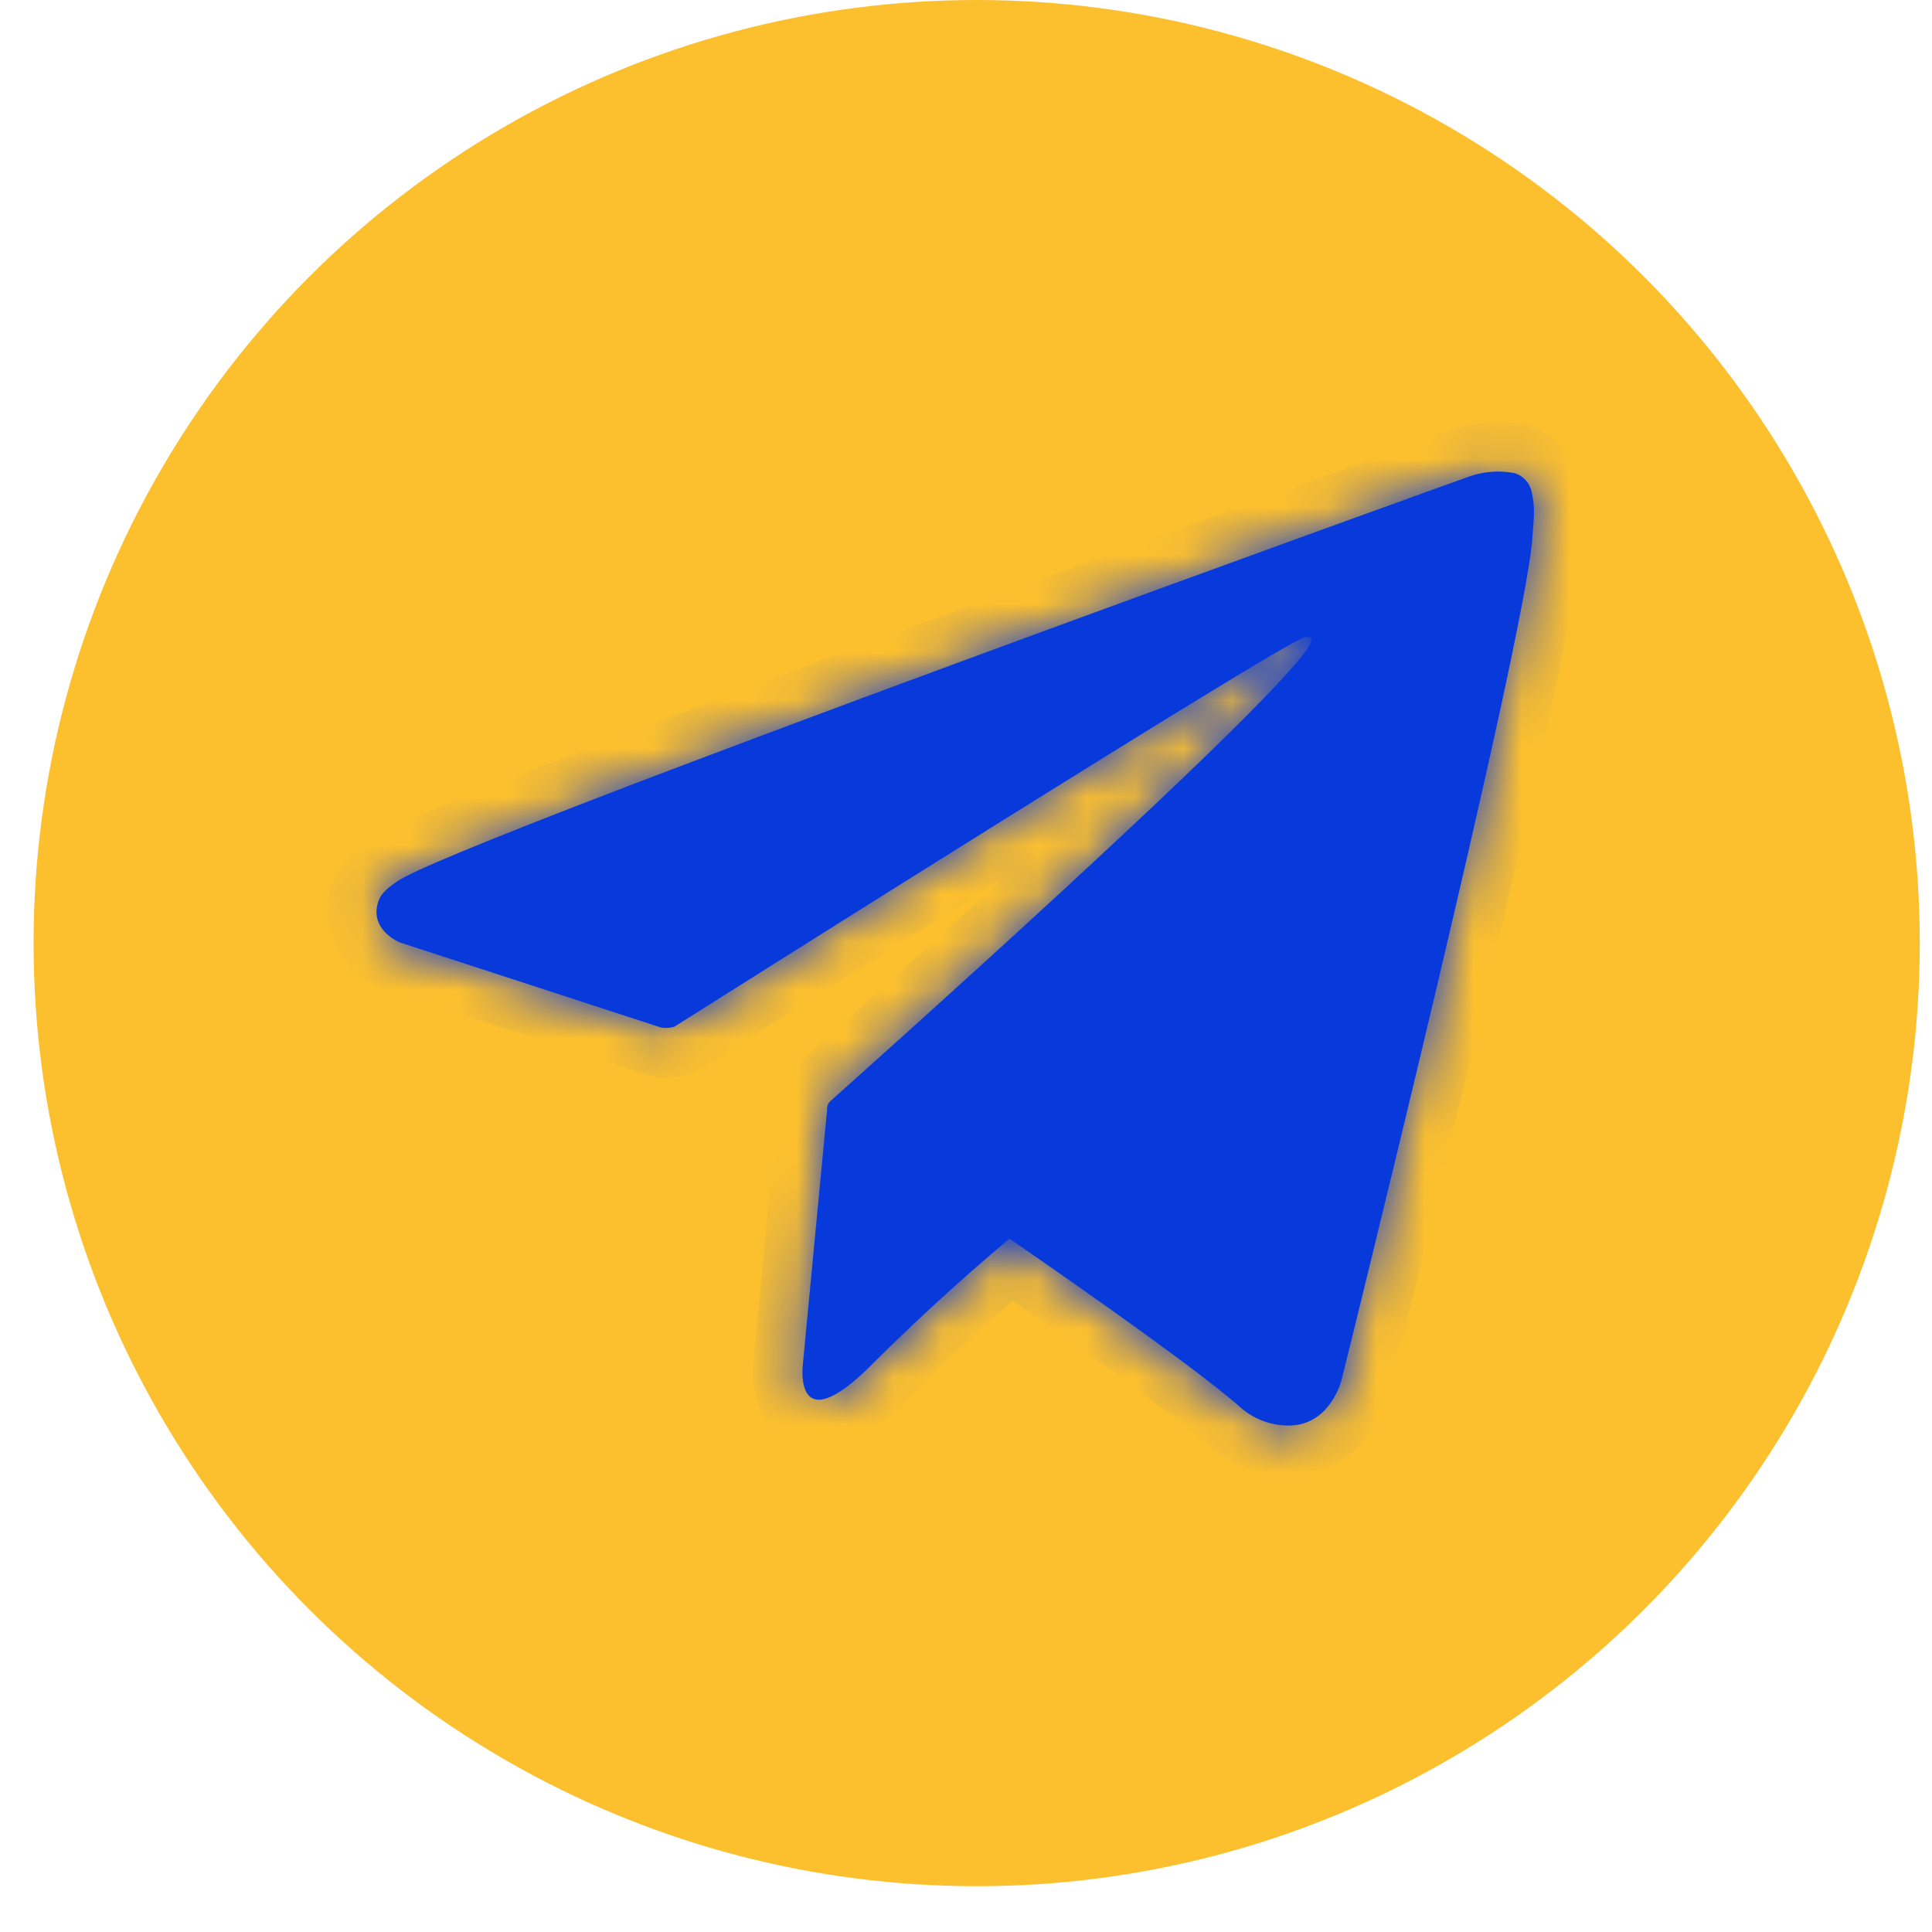 <svg width="40" height="40" viewBox="0 0 40 40" fill="none" xmlns="http://www.w3.org/2000/svg">
<circle cx="20.221" cy="19.526" r="19.526" fill="#FCC02F"/>
<mask id="path-2-inside-1_101_270" fill="white">
<path d="M31.71 10.177C31.691 10.088 31.649 10.007 31.587 9.94C31.526 9.873 31.449 9.824 31.362 9.797C31.047 9.735 30.722 9.758 30.419 9.865C30.419 9.865 9.423 17.411 8.224 18.247C7.965 18.426 7.879 18.53 7.836 18.654C7.629 19.249 8.274 19.511 8.274 19.511L13.686 21.274C13.777 21.29 13.871 21.285 13.96 21.258C15.191 20.481 26.345 13.437 26.99 13.2C27.091 13.169 27.166 13.2 27.15 13.275C26.886 14.178 17.253 22.738 17.2 22.791C17.174 22.812 17.154 22.839 17.141 22.87C17.128 22.901 17.123 22.934 17.125 22.968L16.622 28.248C16.622 28.248 16.411 29.895 18.055 28.248C19.221 27.08 20.34 26.114 20.901 25.645C22.762 26.929 24.765 28.35 25.628 29.09C25.773 29.23 25.945 29.34 26.133 29.413C26.321 29.486 26.523 29.52 26.724 29.514C27.548 29.482 27.773 28.581 27.773 28.581C27.773 28.581 31.598 13.188 31.727 11.125C31.739 10.923 31.756 10.793 31.758 10.655C31.764 10.494 31.748 10.333 31.71 10.177Z"/>
</mask>
<path d="M31.71 10.177C31.691 10.088 31.649 10.007 31.587 9.94C31.526 9.873 31.449 9.824 31.362 9.797C31.047 9.735 30.722 9.758 30.419 9.865C30.419 9.865 9.423 17.411 8.224 18.247C7.965 18.426 7.879 18.53 7.836 18.654C7.629 19.249 8.274 19.511 8.274 19.511L13.686 21.274C13.777 21.29 13.871 21.285 13.96 21.258C15.191 20.481 26.345 13.437 26.99 13.2C27.091 13.169 27.166 13.2 27.15 13.275C26.886 14.178 17.253 22.738 17.2 22.791C17.174 22.812 17.154 22.839 17.141 22.87C17.128 22.901 17.123 22.934 17.125 22.968L16.622 28.248C16.622 28.248 16.411 29.895 18.055 28.248C19.221 27.08 20.34 26.114 20.901 25.645C22.762 26.929 24.765 28.35 25.628 29.09C25.773 29.23 25.945 29.34 26.133 29.413C26.321 29.486 26.523 29.52 26.724 29.514C27.548 29.482 27.773 28.581 27.773 28.581C27.773 28.581 31.598 13.188 31.727 11.125C31.739 10.923 31.756 10.793 31.758 10.655C31.764 10.494 31.748 10.333 31.71 10.177Z" fill="#083ADB"/>
<path d="M31.362 9.797L31.665 8.82L31.613 8.804L31.56 8.793L31.362 9.797ZM30.419 9.865L30.081 8.899L30.324 10.883L30.419 9.865ZM8.224 18.247L8.808 19.088L8.809 19.086L8.224 18.247ZM7.836 18.654L8.803 18.991L8.804 18.988L7.836 18.654ZM8.274 19.511L7.889 20.459L7.923 20.473L7.957 20.484L8.274 19.511ZM13.686 21.274L13.369 22.247L13.439 22.27L13.511 22.283L13.686 21.274ZM13.96 21.258L14.254 22.238L14.388 22.198L14.506 22.123L13.96 21.258ZM26.99 13.2L26.693 12.221L26.665 12.229L26.638 12.239L26.99 13.2ZM27.15 13.275L28.132 13.562L28.142 13.528L28.149 13.495L27.15 13.275ZM17.2 22.791L17.849 23.582L17.886 23.552L17.919 23.52L17.2 22.791ZM17.125 22.968L18.144 23.065L18.153 22.974L18.145 22.884L17.125 22.968ZM16.622 28.248L17.637 28.378L17.639 28.361L17.641 28.345L16.622 28.248ZM18.055 28.248L17.331 27.525L17.331 27.525L18.055 28.248ZM20.901 25.645L21.483 24.802L20.841 24.36L20.244 24.86L20.901 25.645ZM25.628 29.09L26.341 28.355L26.318 28.333L26.294 28.312L25.628 29.09ZM26.724 29.514L26.758 30.536L26.763 30.536L26.724 29.514ZM27.773 28.581L28.766 28.829L28.766 28.828L27.773 28.581ZM31.727 11.125L32.748 11.189L32.748 11.185L31.727 11.125ZM31.758 10.655L30.735 10.611L30.734 10.627L30.734 10.643L31.758 10.655ZM32.71 9.959C32.653 9.694 32.525 9.448 32.342 9.248L30.833 10.632C30.772 10.565 30.73 10.483 30.71 10.395L32.71 9.959ZM32.342 9.248C32.158 9.048 31.925 8.9 31.665 8.82L31.059 10.775C30.972 10.748 30.895 10.698 30.833 10.632L32.342 9.248ZM31.56 8.793C31.066 8.696 30.555 8.732 30.081 8.899L30.758 10.83C30.889 10.785 31.029 10.774 31.164 10.801L31.56 8.793ZM30.419 9.865C30.073 8.901 30.073 8.901 30.073 8.902C30.073 8.902 30.073 8.902 30.072 8.902C30.072 8.902 30.07 8.902 30.069 8.903C30.067 8.904 30.063 8.905 30.058 8.907C30.048 8.911 30.032 8.916 30.013 8.923C29.973 8.938 29.914 8.959 29.837 8.987C29.682 9.042 29.456 9.124 29.167 9.228C28.591 9.436 27.765 9.734 26.771 10.095C24.783 10.816 22.119 11.786 19.417 12.782C16.716 13.778 13.974 14.802 11.829 15.63C10.758 16.043 9.83 16.41 9.129 16.701C8.78 16.847 8.479 16.976 8.243 17.085C8.033 17.182 7.8 17.295 7.639 17.407L8.809 19.086C8.799 19.094 8.869 19.05 9.099 18.944C9.302 18.851 9.576 18.733 9.915 18.592C10.592 18.31 11.501 17.951 12.567 17.539C14.696 16.717 17.427 15.697 20.125 14.703C22.823 13.708 25.483 12.739 27.469 12.019C28.462 11.659 29.286 11.361 29.862 11.153C30.15 11.049 30.376 10.968 30.53 10.912C30.607 10.885 30.666 10.864 30.706 10.849C30.725 10.842 30.74 10.837 30.75 10.833C30.755 10.831 30.759 10.83 30.762 10.829C30.763 10.829 30.764 10.828 30.765 10.828C30.765 10.828 30.765 10.828 30.765 10.828C30.765 10.828 30.765 10.828 30.419 9.865ZM7.641 17.406C7.337 17.616 7.022 17.877 6.869 18.32L8.804 18.988C8.793 19.018 8.777 19.055 8.754 19.093C8.732 19.13 8.711 19.155 8.7 19.167C8.69 19.178 8.69 19.176 8.708 19.161C8.727 19.146 8.758 19.122 8.808 19.088L7.641 17.406ZM6.87 18.317C6.606 19.073 6.914 19.679 7.242 20.017C7.392 20.172 7.547 20.277 7.656 20.341C7.713 20.375 7.763 20.401 7.802 20.42C7.822 20.43 7.839 20.438 7.854 20.444C7.861 20.447 7.868 20.45 7.874 20.453C7.877 20.454 7.88 20.455 7.882 20.456C7.883 20.457 7.885 20.457 7.886 20.458C7.886 20.458 7.887 20.458 7.888 20.458C7.888 20.459 7.888 20.459 7.889 20.459C7.889 20.459 7.889 20.459 8.274 19.511C8.659 18.562 8.66 18.563 8.66 18.563C8.66 18.563 8.661 18.563 8.661 18.563C8.662 18.563 8.662 18.564 8.663 18.564C8.664 18.564 8.665 18.565 8.666 18.565C8.668 18.566 8.67 18.567 8.671 18.567C8.675 18.569 8.678 18.57 8.681 18.571C8.686 18.574 8.69 18.576 8.692 18.577C8.697 18.579 8.698 18.58 8.698 18.579C8.692 18.576 8.698 18.579 8.713 18.593C8.728 18.609 8.773 18.661 8.8 18.754C8.831 18.86 8.817 18.95 8.803 18.991L6.87 18.317ZM7.957 20.484L13.369 22.247L14.003 20.301L8.592 18.538L7.957 20.484ZM13.511 22.283C13.759 22.326 14.013 22.31 14.254 22.238L13.666 20.277C13.729 20.259 13.795 20.255 13.86 20.266L13.511 22.283ZM14.506 22.123C15.122 21.735 18.216 19.781 21.237 17.894C22.748 16.951 24.238 16.026 25.389 15.323C25.965 14.971 26.453 14.677 26.814 14.465C26.995 14.358 27.14 14.275 27.246 14.217C27.38 14.143 27.39 14.144 27.343 14.161L26.638 12.239C26.51 12.286 26.357 12.369 26.257 12.425C26.128 12.496 25.965 12.589 25.777 12.7C25.401 12.921 24.901 13.222 24.322 13.576C23.162 14.285 21.665 15.214 20.153 16.158C17.127 18.047 14.029 20.004 13.413 20.392L14.506 22.123ZM27.288 14.179C27.22 14.2 26.982 14.261 26.694 14.131C26.529 14.057 26.341 13.913 26.226 13.675C26.111 13.438 26.116 13.211 26.15 13.055L28.149 13.495C28.192 13.301 28.194 13.042 28.067 12.78C27.938 12.516 27.728 12.352 27.534 12.265C27.188 12.108 26.862 12.169 26.693 12.221L27.288 14.179ZM26.167 12.988C26.21 12.841 26.271 12.791 26.179 12.912C26.119 12.992 26.024 13.106 25.888 13.256C25.619 13.555 25.237 13.947 24.772 14.408C23.843 15.325 22.623 16.472 21.402 17.6C20.182 18.726 18.968 19.826 18.055 20.648C17.17 21.446 16.517 22.028 16.482 22.062L17.919 23.52C17.91 23.528 18.481 23.02 19.425 22.169C20.342 21.344 21.562 20.238 22.79 19.104C24.017 17.972 25.257 16.806 26.211 15.863C26.686 15.393 27.101 14.968 27.409 14.626C27.562 14.456 27.701 14.293 27.811 14.148C27.889 14.044 28.056 13.821 28.132 13.562L26.167 12.988ZM16.551 22C16.397 22.126 16.276 22.288 16.199 22.471L18.083 23.269C18.032 23.391 17.951 23.498 17.849 23.582L16.551 22ZM16.199 22.471C16.121 22.654 16.089 22.853 16.105 23.052L18.145 22.884C18.156 23.015 18.135 23.148 18.083 23.269L16.199 22.471ZM16.107 22.87L15.603 28.151L17.641 28.345L18.144 23.065L16.107 22.87ZM16.622 28.248C15.607 28.118 15.607 28.118 15.607 28.119C15.607 28.119 15.607 28.119 15.607 28.119C15.607 28.12 15.607 28.121 15.607 28.122C15.606 28.123 15.606 28.124 15.606 28.126C15.605 28.129 15.605 28.133 15.605 28.137C15.604 28.145 15.603 28.155 15.602 28.166C15.599 28.189 15.597 28.218 15.595 28.253C15.591 28.321 15.587 28.417 15.592 28.526C15.6 28.689 15.63 29.112 15.9 29.476C16.059 29.69 16.306 29.888 16.643 29.968C16.962 30.043 17.258 29.988 17.489 29.904C17.919 29.747 18.344 29.407 18.78 28.971L17.331 27.525C17.15 27.707 17.012 27.825 16.911 27.899C16.808 27.977 16.769 27.988 16.787 27.982C16.806 27.974 16.932 27.933 17.115 27.976C17.316 28.024 17.461 28.144 17.544 28.256C17.615 28.351 17.634 28.429 17.636 28.439C17.64 28.455 17.638 28.454 17.637 28.433C17.636 28.414 17.637 28.394 17.638 28.378C17.638 28.371 17.639 28.367 17.639 28.366C17.639 28.366 17.639 28.366 17.638 28.368C17.638 28.369 17.638 28.371 17.638 28.372C17.638 28.373 17.638 28.374 17.638 28.375C17.638 28.375 17.637 28.376 17.637 28.376C17.637 28.377 17.637 28.377 17.637 28.377C17.637 28.378 17.637 28.378 16.622 28.248ZM18.78 28.971C19.917 27.833 21.011 26.888 21.558 26.43L20.244 24.86C19.67 25.341 18.526 26.328 17.331 27.525L18.78 28.971ZM20.32 26.487C22.195 27.782 24.148 29.169 24.962 29.867L26.294 28.312C25.381 27.53 23.329 26.077 21.483 24.802L20.32 26.487ZM24.915 29.824C25.159 30.06 25.447 30.245 25.764 30.368L26.502 28.459C26.442 28.435 26.387 28.4 26.341 28.355L24.915 29.824ZM25.764 30.368C26.081 30.49 26.419 30.548 26.758 30.536L26.691 28.491C26.626 28.493 26.562 28.482 26.502 28.459L25.764 30.368ZM26.763 30.536C27.602 30.504 28.125 30.012 28.398 29.619C28.533 29.425 28.621 29.238 28.675 29.102C28.703 29.033 28.724 28.973 28.738 28.926C28.745 28.903 28.751 28.883 28.756 28.867C28.758 28.859 28.76 28.851 28.762 28.845C28.762 28.842 28.763 28.839 28.764 28.836C28.764 28.835 28.765 28.834 28.765 28.832C28.765 28.832 28.765 28.831 28.765 28.831C28.765 28.83 28.766 28.83 28.766 28.83C28.766 28.829 28.766 28.829 27.773 28.581C26.78 28.334 26.78 28.333 26.78 28.333C26.78 28.332 26.78 28.332 26.78 28.332C26.78 28.331 26.78 28.331 26.78 28.33C26.781 28.329 26.781 28.328 26.781 28.327C26.782 28.326 26.782 28.324 26.783 28.323C26.783 28.32 26.784 28.317 26.784 28.316C26.785 28.313 26.785 28.312 26.785 28.313C26.784 28.317 26.781 28.327 26.774 28.343C26.761 28.377 26.741 28.417 26.717 28.452C26.693 28.487 26.677 28.497 26.678 28.496C26.687 28.49 26.696 28.49 26.685 28.491L26.763 30.536ZM27.773 28.581C28.766 28.828 28.766 28.828 28.766 28.828C28.766 28.828 28.766 28.827 28.766 28.827C28.766 28.827 28.767 28.826 28.767 28.825C28.767 28.823 28.768 28.82 28.769 28.817C28.771 28.809 28.773 28.798 28.777 28.783C28.784 28.754 28.795 28.711 28.809 28.654C28.837 28.54 28.879 28.374 28.931 28.161C29.036 27.735 29.186 27.125 29.367 26.387C29.728 24.91 30.21 22.919 30.697 20.863C31.184 18.807 31.676 16.683 32.055 14.94C32.424 13.242 32.71 11.801 32.748 11.189L30.705 11.061C30.679 11.48 30.439 12.737 30.055 14.505C29.68 16.23 29.191 18.34 28.706 20.391C28.22 22.441 27.739 24.427 27.378 25.901C27.198 26.637 27.048 27.246 26.944 27.671C26.891 27.883 26.85 28.049 26.822 28.162C26.808 28.218 26.798 28.261 26.79 28.29C26.787 28.305 26.784 28.316 26.782 28.323C26.781 28.327 26.781 28.33 26.78 28.332C26.78 28.332 26.78 28.333 26.78 28.334C26.78 28.334 26.78 28.334 26.78 28.334C26.78 28.334 26.779 28.334 27.773 28.581ZM32.748 11.185C32.755 11.084 32.779 10.825 32.781 10.666L30.734 10.643C30.733 10.761 30.723 10.761 30.705 11.064L32.748 11.185ZM32.78 10.698C32.791 10.441 32.766 10.184 32.705 9.934L30.716 10.419C30.731 10.482 30.738 10.547 30.735 10.611L32.78 10.698Z" fill="#083ADB" mask="url(#path-2-inside-1_101_270)"/>
</svg>
